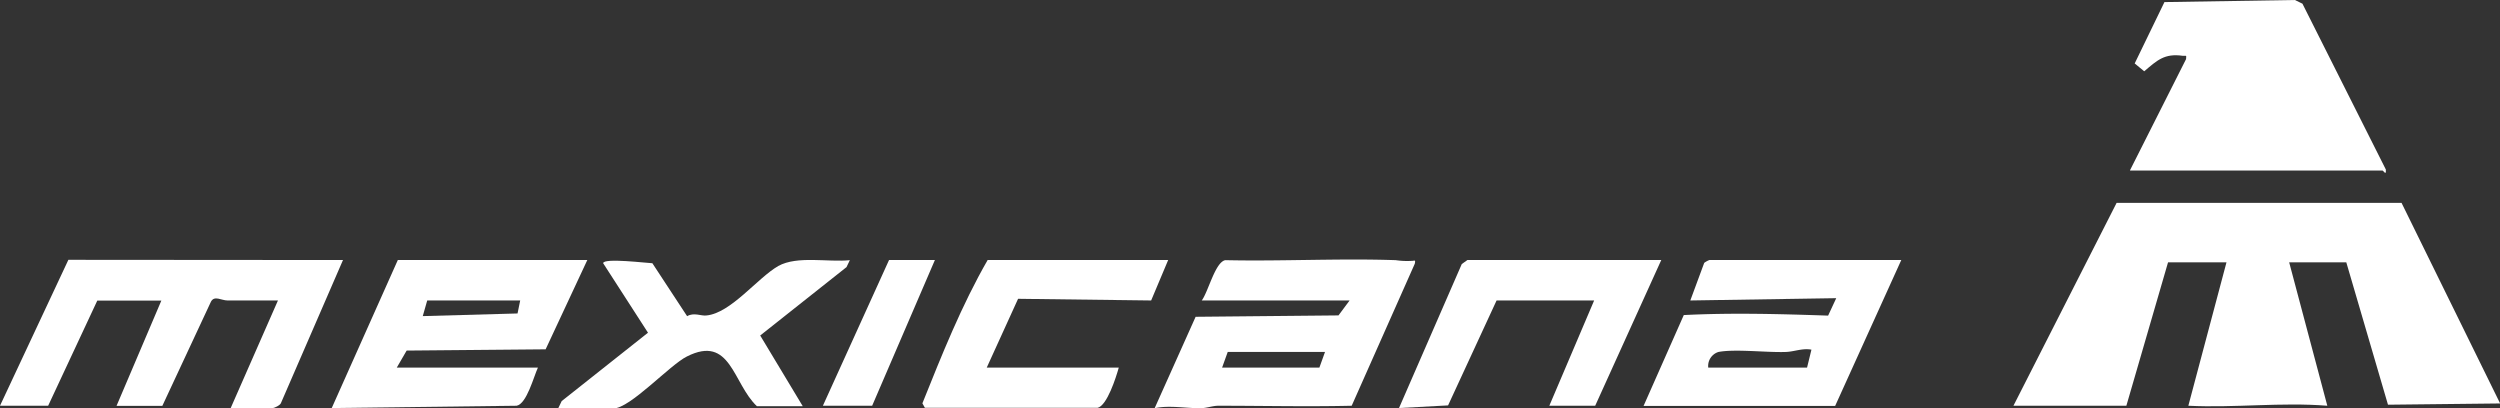 <svg xmlns="http://www.w3.org/2000/svg" viewBox="0 0 359.77 58.77"><rect x="0" y="0" width="359.77" height="58.77" fill="#333333" stroke="none"/><defs><style>.cls-1{fill:#fff;}</style></defs><g id="Layer_2" data-name="Layer 2"><g id="Pantalla_1" data-name="Pantalla 1"><path class="cls-1" d="M289.75,58.39l14.85-29.2h41l14.19,28.87-16.14.18-6-20.49h-8.22l5.49,20.64c-6.6-.53-13.33.33-20,0l5.49-20.64H312l-6,20.64Z"/><path class="cls-1" d="M306.52,24.51l8.07-16c.08-.68,0-.43-.48-.48-2.63-.38-3.69.66-5.54,2.23L307.2,9.13,311.48.3,330.25,0l1.09.53,12,23.86c.08,1-.35.15-.48.15h-36.3Z"/><path class="cls-1" d="M49.36,37.42,40.43,58c-.1.33-1,.74-1.24.74h-6L40,43.24c-2.43,0-4.86,0-7.26,0-.89,0-1.88-.76-2.38.17l-7,15H16.77l6.45-15.15H14L6.93,58.39H0l9.84-21Z"/><path class="cls-1" d="M172.94,43.24c.94-1.24,1.93-5.52,3.39-5.8,8.17.18,16.37-.28,24.54,0a10.93,10.93,0,0,0,2.3.1c.41,0,.56-.22.43.41l-9.08,20.44c-6.37.15-12.77,0-19.17,0-.84,0-1.65.33-2.56.36-2.25,0-4.58-.46-6.63,0l5.9-13.16,20.56-.2,1.6-2.15h-21.3Zm17.74,7.41h-14l-.81,2.25h14Z"/><path class="cls-1" d="M273.61,37.42l-9.52,21H236.52l5.79-13.08c6.93-.35,13.92-.15,20.77.08l1.17-2.51-21,.33,2-5.41a3.2,3.2,0,0,1,.74-.41h27.57ZM245.85,52.9h14.2l.63-2.58c-1.27-.25-2.51.3-3.7.33-2.75.1-7.26-.46-9.68,0a2.11,2.11,0,0,0-1.47,2.25h0Z"/><path class="cls-1" d="M84.52,37.42l-6,12.85-20,.18L57.1,52.9H77.41c-.6,1.29-1.61,5.21-3.06,5.49l-26.61.33,9.51-21.3Zm-9.66,5.82H61.48l-.64,2.25,13.64-.38Z"/><polygon class="cls-1" points="239.07 37.42 229.56 58.39 222.96 58.39 229.41 43.24 215.37 43.24 208.39 58.34 201.33 58.72 210.36 38 211.17 37.42 239.07 37.42"/><path class="cls-1" d="M168.11,37.42l-2.45,5.82L146.51,43,142,52.9h19c-.38,1.37-1.69,5.51-3.06,5.79H133.1l-.36-.65c2.81-7,5.64-14.1,9.39-20.62Z"/><path class="cls-1" d="M80.35,58.72l.48-1,12.42-9.84-6.45-10c0-.81,6.48,0,7.08,0l5,7.62c1-.58,2,0,2.78-.1C105.19,45.06,109,40,112,38.28c2.73-1.52,7.19-.51,10.3-.84l-.48,1-12.42,9.84,6.12,10.17h-6.6c-3.47-3.28-3.75-10.34-10.07-7.15-2.48,1.23-8.17,7.48-10.58,7.48H80.35Z"/><polygon class="cls-1" points="134.54 37.42 125.51 58.39 118.42 58.39 127.94 37.42 134.54 37.42"/></g></g></svg>
